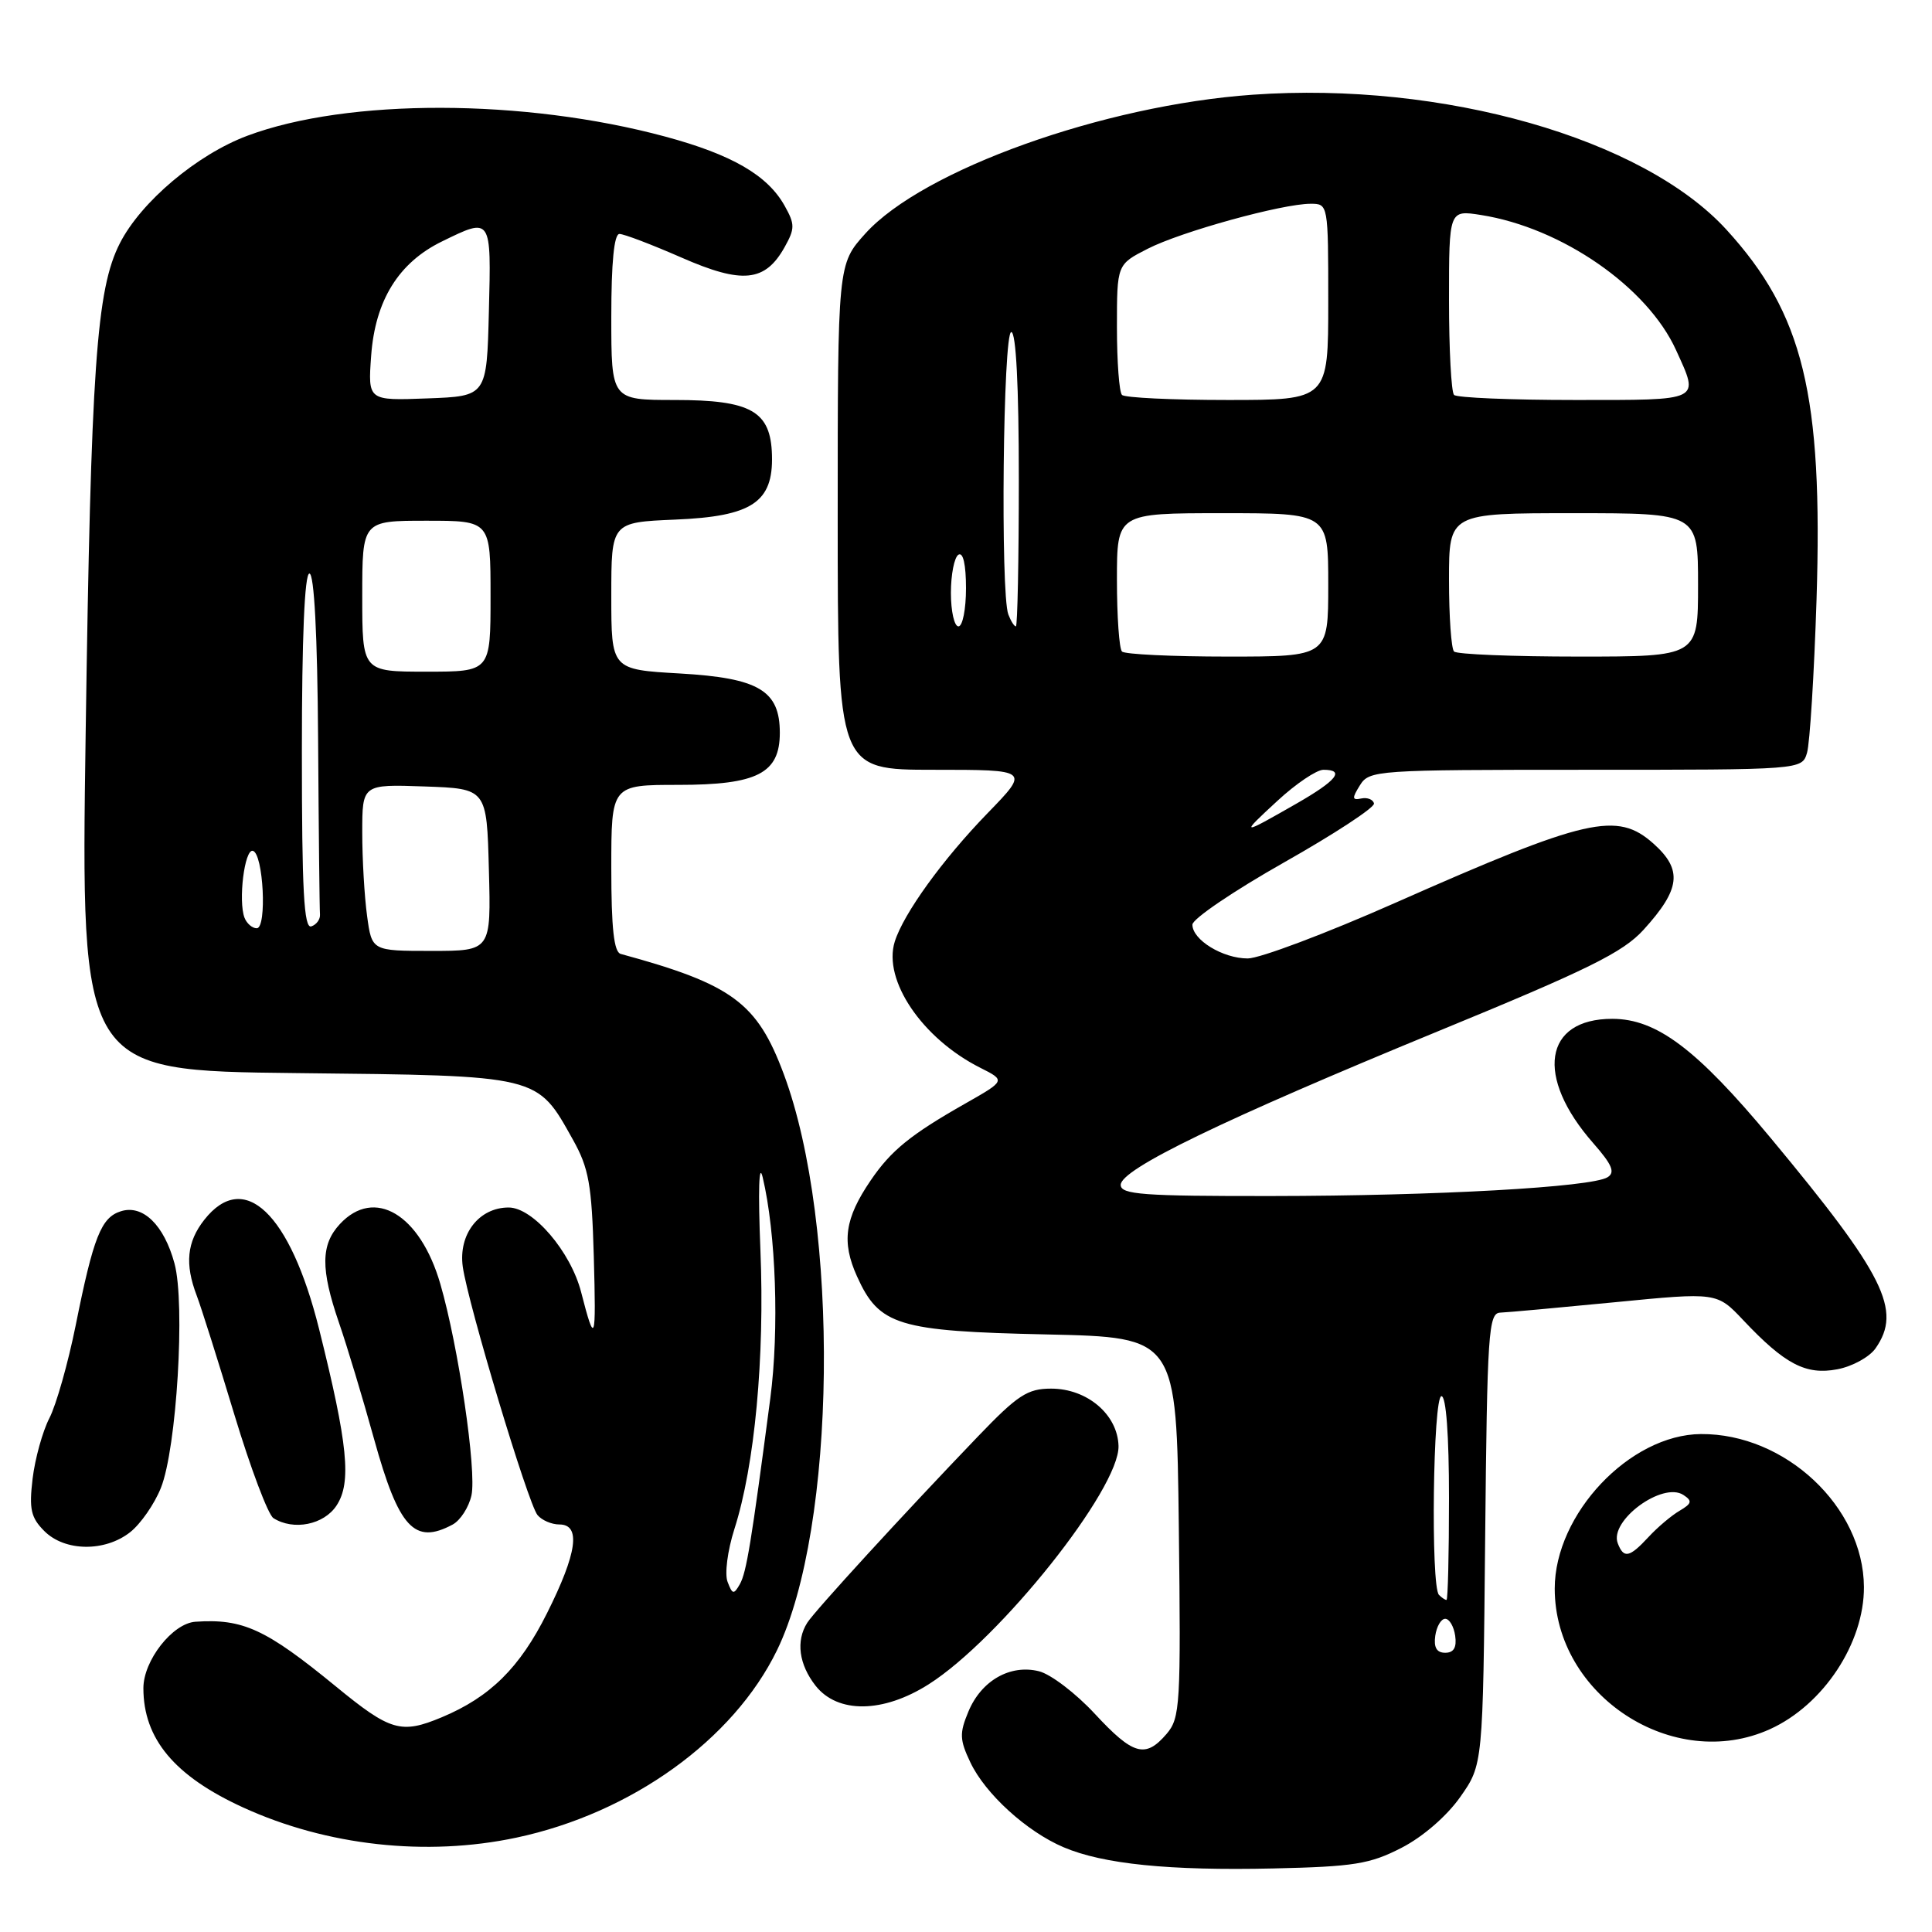<?xml version="1.0" encoding="UTF-8" standalone="no"?>
<!DOCTYPE svg PUBLIC "-//W3C//DTD SVG 1.1//EN" "http://www.w3.org/Graphics/SVG/1.1/DTD/svg11.dtd" >
<svg xmlns="http://www.w3.org/2000/svg" xmlns:xlink="http://www.w3.org/1999/xlink" version="1.1" viewBox="0 0 256 256">
 <g >
 <path fill="currentColor"
d=" M 185.70 244.85 C 188.53 243.40 191.71 240.64 193.49 238.11 C 196.50 233.83 196.50 233.83 196.79 203.92 C 197.06 176.52 197.23 173.99 198.79 173.93 C 199.73 173.90 206.57 173.27 214.00 172.55 C 227.50 171.23 227.50 171.23 231.00 174.94 C 236.50 180.77 239.28 182.23 243.44 181.44 C 245.43 181.07 247.71 179.82 248.52 178.66 C 252.05 173.62 249.73 168.97 234.65 150.82 C 224.82 139.00 219.51 135.00 213.63 135.00 C 204.55 135.00 203.38 142.67 211.11 151.47 C 213.62 154.33 214.05 155.35 213.01 155.99 C 210.89 157.31 190.29 158.46 168.50 158.48 C 151.38 158.50 148.50 158.28 148.50 157.00 C 148.50 154.92 162.02 148.38 190.54 136.65 C 210.48 128.46 215.05 126.20 217.78 123.20 C 222.68 117.81 222.98 115.26 219.10 111.79 C 214.27 107.48 210.32 108.38 184.86 119.64 C 175.71 123.69 166.92 127.00 165.33 127.00 C 162.02 127.00 158.00 124.54 158.00 122.52 C 158.00 121.76 163.46 118.06 170.12 114.29 C 176.79 110.52 182.16 107.00 182.06 106.47 C 181.95 105.94 181.20 105.64 180.39 105.80 C 179.15 106.06 179.12 105.78 180.20 104.05 C 181.44 102.06 182.32 102.00 210.12 102.00 C 238.77 102.00 238.77 102.00 239.44 99.75 C 239.81 98.51 240.38 89.39 240.70 79.47 C 241.56 52.30 238.95 41.58 228.76 30.43 C 217.70 18.33 191.18 10.77 166.00 12.55 C 146.22 13.94 122.28 22.52 114.67 30.94 C 111.00 35.01 111.00 35.01 111.00 68.50 C 111.00 102.00 111.00 102.00 123.72 102.00 C 136.44 102.00 136.44 102.00 130.86 107.75 C 124.91 113.88 119.73 121.05 118.56 124.77 C 116.96 129.88 122.20 137.61 129.88 141.48 C 133.26 143.18 133.26 143.18 127.88 146.24 C 120.66 150.34 118.06 152.45 115.37 156.41 C 111.93 161.46 111.49 164.55 113.56 169.13 C 116.50 175.64 118.94 176.39 138.70 176.82 C 155.90 177.20 155.90 177.20 156.20 202.35 C 156.48 225.96 156.38 227.64 154.58 229.75 C 151.77 233.03 150.15 232.57 145.06 227.08 C 142.55 224.37 139.23 221.84 137.67 221.45 C 133.86 220.50 130.03 222.68 128.32 226.79 C 127.12 229.66 127.15 230.52 128.58 233.53 C 130.56 237.70 136.04 242.69 140.93 244.77 C 146.16 247.00 154.91 247.89 168.71 247.58 C 179.41 247.34 181.52 247.00 185.70 244.85 Z  M 68.41 243.50 C 83.64 240.27 97.18 230.54 102.96 218.66 C 110.85 202.45 111.31 162.32 103.85 142.31 C 100.32 132.85 97.04 130.43 82.25 126.40 C 81.35 126.16 81.00 123.01 81.00 115.03 C 81.00 104.00 81.00 104.00 89.89 104.00 C 100.35 104.00 103.33 102.47 103.33 97.10 C 103.33 91.50 100.54 89.84 90.10 89.24 C 81.00 88.72 81.00 88.72 81.00 78.96 C 81.00 69.21 81.00 69.21 89.47 68.85 C 99.65 68.43 102.47 66.55 102.29 60.31 C 102.13 54.47 99.53 53.00 89.39 53.00 C 81.00 53.00 81.00 53.00 81.00 42.00 C 81.00 34.78 81.37 31.00 82.08 31.00 C 82.68 31.00 86.37 32.41 90.28 34.12 C 98.37 37.67 101.38 37.37 103.97 32.74 C 105.34 30.28 105.34 29.72 103.97 27.27 C 101.71 23.22 96.98 20.48 88.15 18.10 C 69.48 13.06 46.06 13.01 32.77 17.99 C 26.11 20.48 18.68 26.74 15.88 32.24 C 12.77 38.33 12.05 48.62 11.35 97.19 C 10.70 141.88 10.70 141.88 39.28 142.19 C 71.68 142.54 71.11 142.41 75.93 151.04 C 78.02 154.78 78.41 156.95 78.68 166.45 C 79.00 177.92 78.84 178.36 77.01 171.24 C 75.63 165.84 70.62 160.00 67.40 160.00 C 63.47 160.00 60.72 163.55 61.32 167.85 C 62.03 172.85 69.96 199.20 71.22 200.75 C 71.79 201.44 73.09 202.00 74.12 202.00 C 77.00 202.00 76.48 205.78 72.48 213.76 C 68.87 220.99 64.94 224.87 58.53 227.55 C 53.14 229.80 51.73 229.39 44.49 223.45 C 35.20 215.84 32.19 214.46 25.89 214.89 C 22.86 215.10 19.00 220.03 19.00 223.69 C 19.00 230.40 23.12 235.34 32.22 239.50 C 43.29 244.57 56.48 246.03 68.41 243.50 Z  M 234.54 229.12 C 241.61 225.91 247.02 217.71 246.98 210.28 C 246.92 199.66 236.55 189.94 225.38 190.02 C 215.96 190.09 206.01 200.61 206.01 210.50 C 206.01 224.66 221.74 234.93 234.54 229.12 Z  M 123.05 223.18 C 132.50 217.19 148.37 197.25 148.21 191.59 C 148.09 187.43 144.06 184.00 139.28 184.00 C 136.15 184.00 134.85 184.85 129.58 190.34 C 119.63 200.71 107.96 213.45 106.96 215.03 C 105.44 217.43 105.86 220.55 108.07 223.37 C 111.00 227.08 117.02 227.01 123.05 223.18 Z  M 17.25 203.02 C 18.63 201.93 20.47 199.29 21.32 197.15 C 23.41 191.94 24.57 172.74 23.12 167.41 C 21.74 162.31 18.92 159.57 16.01 160.50 C 13.40 161.32 12.38 163.90 10.03 175.61 C 9.02 180.62 7.45 186.16 6.54 187.92 C 5.64 189.67 4.64 193.28 4.32 195.93 C 3.84 199.97 4.09 201.09 5.88 202.88 C 8.59 205.59 13.90 205.66 17.25 203.02 Z  M 59.98 202.01 C 61.00 201.46 62.12 199.72 62.47 198.15 C 63.18 194.91 60.74 178.36 58.34 170.11 C 55.66 160.88 49.61 157.28 45.04 162.19 C 42.50 164.92 42.47 168.14 44.91 175.25 C 45.97 178.31 48.06 185.24 49.56 190.66 C 52.84 202.48 54.91 204.73 59.98 202.01 Z  M 44.60 199.48 C 46.60 196.43 46.10 191.40 42.28 176.10 C 38.44 160.73 32.34 154.93 27.07 161.63 C 24.76 164.57 24.47 167.49 26.07 171.68 C 26.66 173.23 28.90 180.32 31.05 187.43 C 33.20 194.54 35.53 200.72 36.23 201.16 C 38.89 202.85 42.93 202.04 44.60 199.48 Z  M 190.18 216.75 C 190.36 215.51 190.95 214.50 191.50 214.50 C 192.05 214.50 192.64 215.51 192.82 216.75 C 193.04 218.30 192.63 219.00 191.50 219.00 C 190.37 219.00 189.96 218.30 190.18 216.75 Z  M 190.67 211.33 C 189.56 210.23 189.88 185.00 191.00 185.00 C 191.62 185.00 192.00 190.17 192.00 198.50 C 192.00 205.93 191.85 212.00 191.67 212.00 C 191.48 212.00 191.03 211.70 190.67 211.33 Z  M 169.26 106.12 C 171.71 103.85 174.46 102.00 175.36 102.00 C 178.27 102.00 177.12 103.43 171.76 106.50 C 164.37 110.73 164.27 110.72 169.26 106.12 Z  M 148.67 86.33 C 148.30 85.97 148.00 81.69 148.00 76.83 C 148.00 68.00 148.00 68.00 162.00 68.00 C 176.00 68.00 176.00 68.00 176.00 77.50 C 176.00 87.00 176.00 87.00 162.67 87.00 C 155.33 87.00 149.03 86.70 148.67 86.33 Z  M 192.67 86.33 C 192.30 85.97 192.00 81.69 192.00 76.83 C 192.00 68.00 192.00 68.00 208.50 68.00 C 225.00 68.00 225.00 68.00 225.00 77.50 C 225.00 87.00 225.00 87.00 209.17 87.00 C 200.46 87.00 193.03 86.70 192.67 86.33 Z  M 126.00 78.56 C 126.00 76.12 126.45 73.84 127.00 73.50 C 127.62 73.12 128.00 74.82 128.00 77.94 C 128.00 80.72 127.55 83.00 127.00 83.00 C 126.45 83.00 126.00 81.00 126.00 78.56 Z  M 133.61 81.42 C 132.55 78.66 132.91 44.00 134.00 44.00 C 134.63 44.00 135.00 51.17 135.00 63.50 C 135.00 74.22 134.82 83.00 134.61 83.00 C 134.39 83.00 133.94 82.29 133.61 81.42 Z  M 148.67 52.33 C 148.30 51.97 148.00 47.93 148.00 43.35 C 148.00 35.04 148.00 35.04 152.08 32.96 C 156.52 30.69 169.90 27.00 173.66 27.00 C 175.99 27.00 176.00 27.04 176.00 40.00 C 176.00 53.00 176.00 53.00 162.67 53.00 C 155.33 53.00 149.03 52.70 148.67 52.33 Z  M 192.67 52.33 C 192.30 51.97 192.00 46.30 192.00 39.75 C 192.00 27.82 192.00 27.82 196.25 28.49 C 206.95 30.18 218.30 38.04 222.09 46.40 C 225.19 53.22 225.63 53.00 208.67 53.00 C 200.23 53.00 193.03 52.70 192.67 52.33 Z  M 96.41 209.61 C 96.00 208.56 96.40 205.47 97.31 202.61 C 100.01 194.18 101.34 179.88 100.76 165.68 C 100.44 157.73 100.56 153.89 101.06 156.00 C 102.82 163.39 103.26 176.21 102.07 185.28 C 99.55 204.43 98.91 208.34 98.04 209.90 C 97.23 211.32 97.05 211.29 96.41 209.61 Z  M 48.64 121.36 C 48.29 118.81 48.00 113.84 48.00 110.32 C 48.00 103.92 48.00 103.92 56.25 104.21 C 64.50 104.50 64.50 104.50 64.78 115.25 C 65.07 126.00 65.07 126.00 57.17 126.00 C 49.27 126.00 49.27 126.00 48.64 121.36 Z  M 32.40 121.61 C 31.55 119.38 32.40 112.48 33.50 112.74 C 34.90 113.07 35.40 123.00 34.02 123.00 C 33.42 123.00 32.70 122.37 32.40 121.61 Z  M 40.00 99.58 C 40.00 84.53 40.36 76.00 41.00 76.00 C 41.63 76.00 42.06 84.10 42.15 98.00 C 42.23 110.10 42.34 120.53 42.40 121.17 C 42.45 121.81 41.94 122.52 41.25 122.75 C 40.27 123.08 40.00 118.01 40.00 99.58 Z  M 48.00 79.00 C 48.00 69.00 48.00 69.00 56.50 69.00 C 65.00 69.00 65.00 69.00 65.00 79.00 C 65.00 89.00 65.00 89.00 56.50 89.00 C 48.00 89.00 48.00 89.00 48.00 79.00 Z  M 49.18 47.14 C 49.71 39.81 52.82 34.79 58.57 31.99 C 65.13 28.78 65.10 28.72 64.78 41.25 C 64.50 52.50 64.50 52.50 56.63 52.79 C 48.75 53.09 48.75 53.09 49.18 47.14 Z  M 214.36 204.49 C 213.21 201.49 220.30 196.28 223.06 198.09 C 224.27 198.88 224.18 199.22 222.56 200.18 C 221.49 200.80 219.63 202.37 218.44 203.66 C 215.90 206.40 215.15 206.55 214.36 204.49 Z "/>
</g>
</svg>